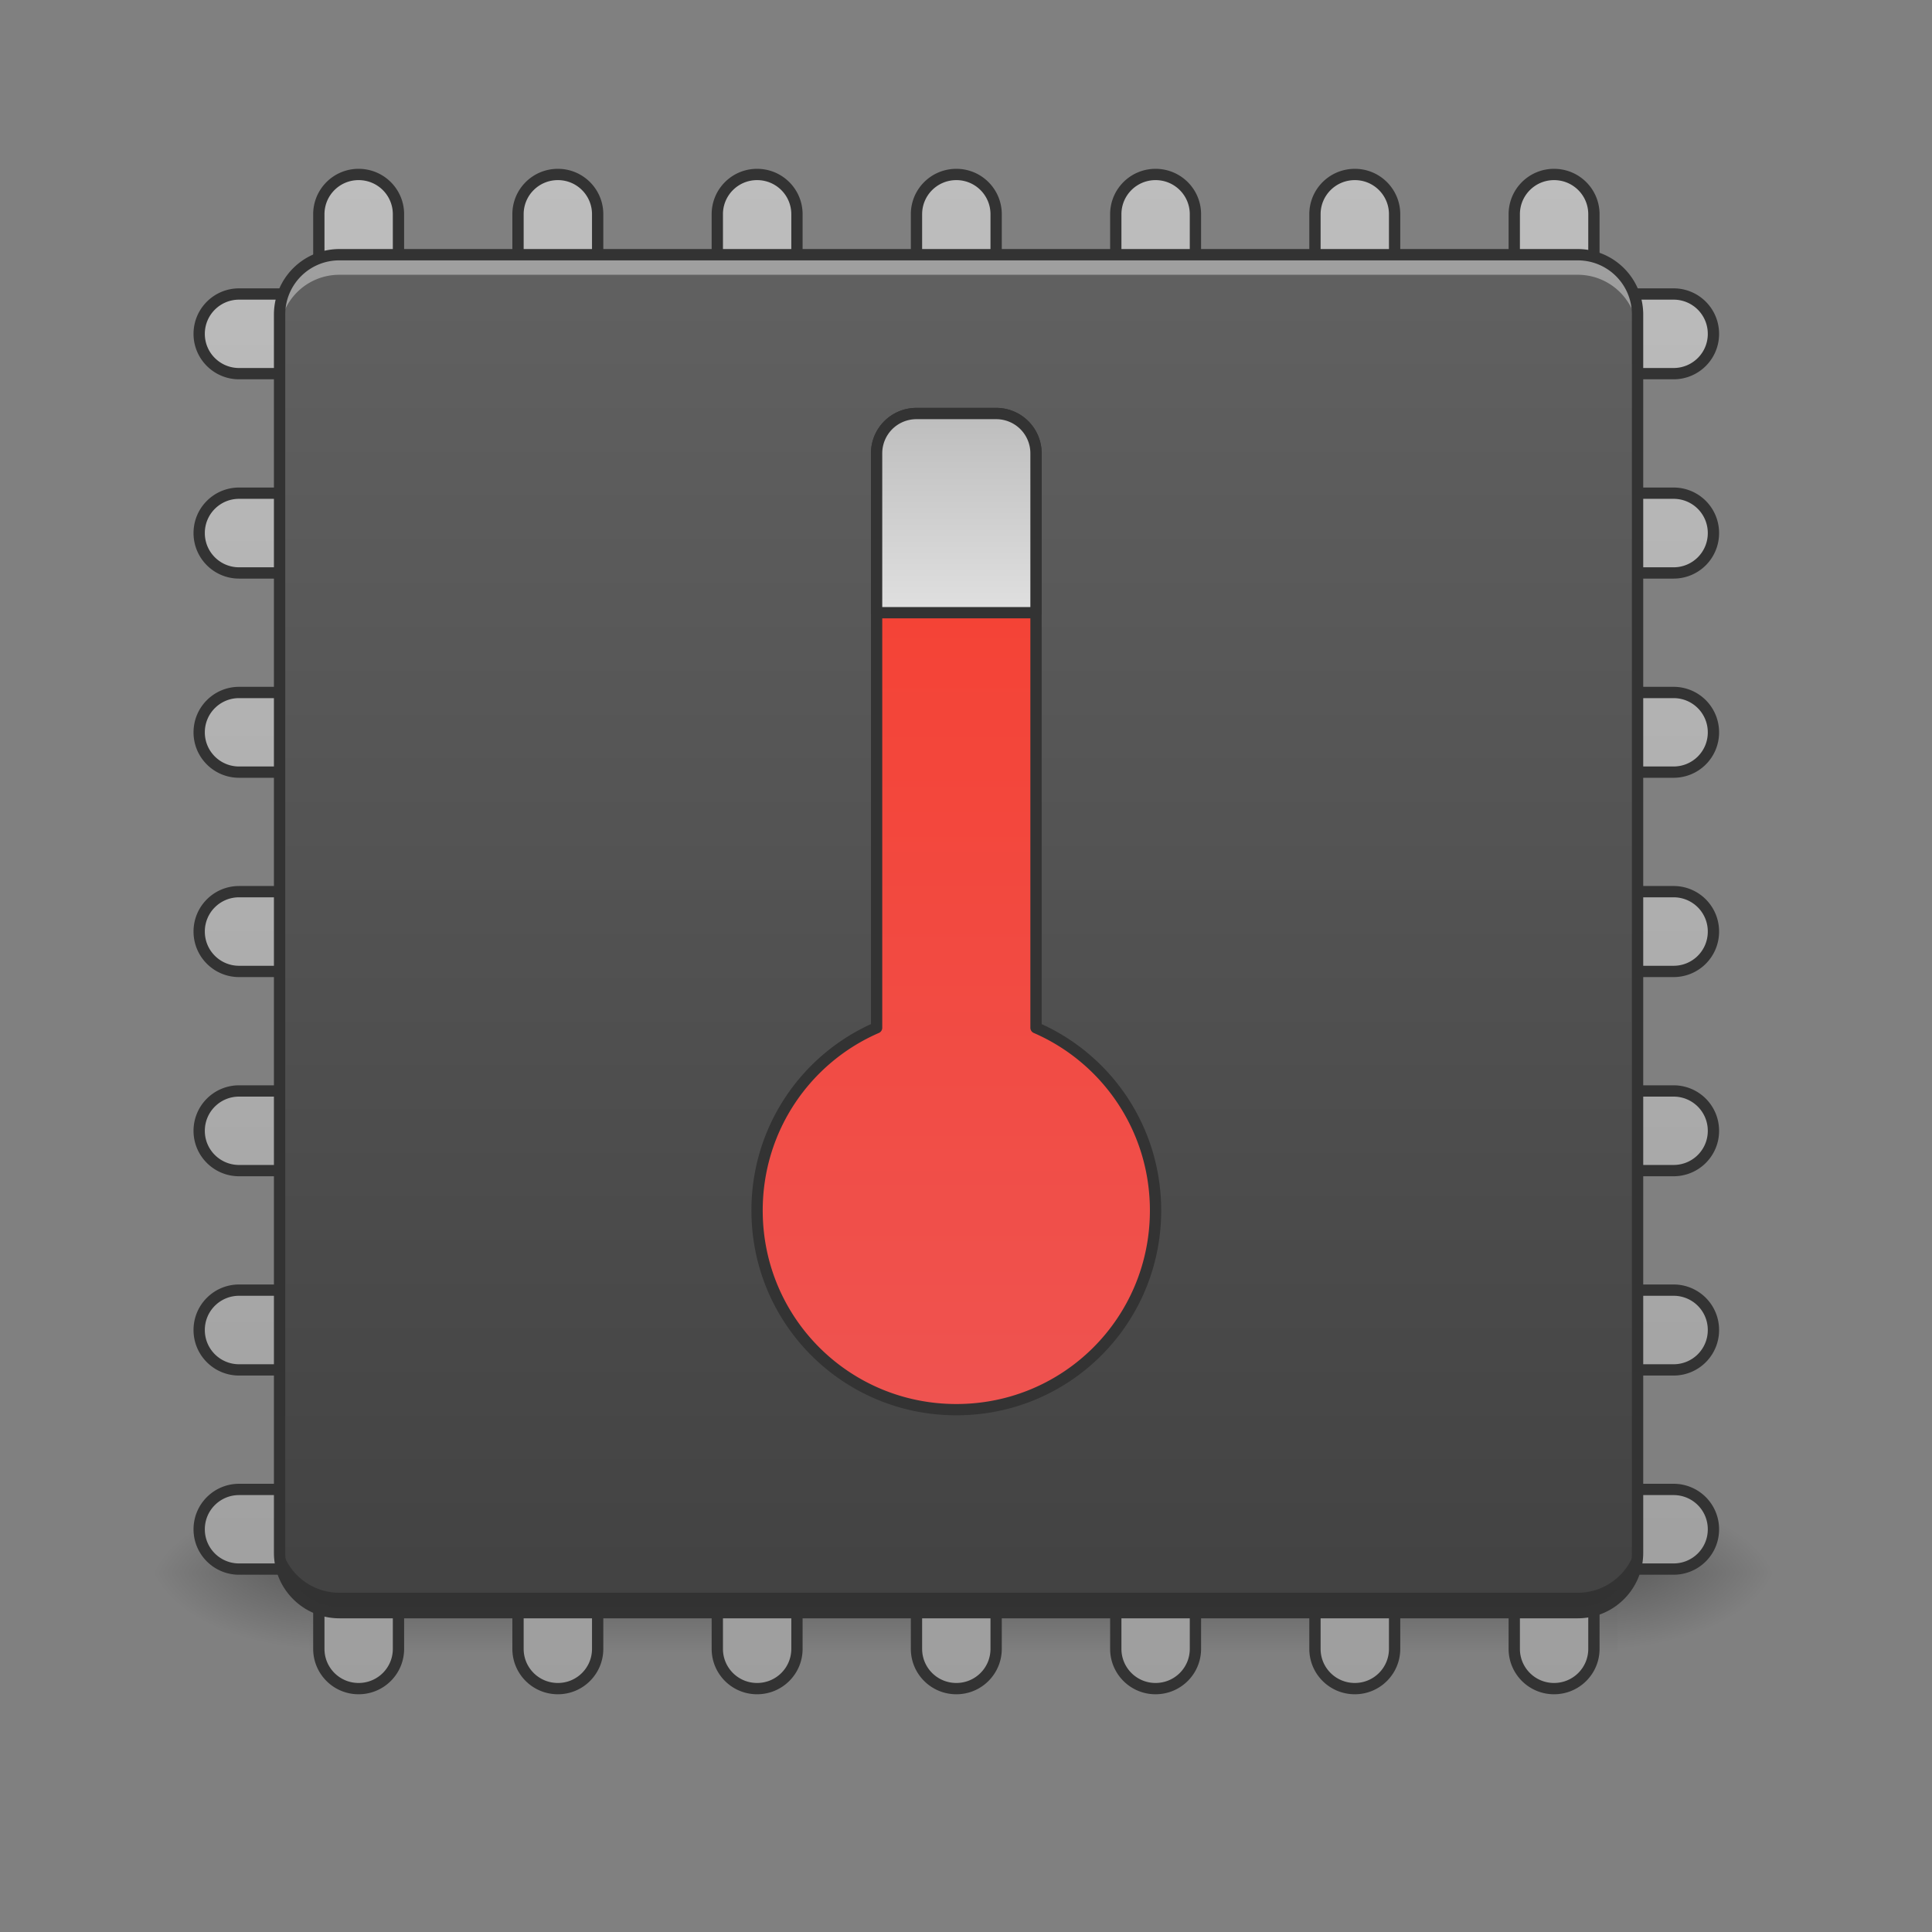 <svg xmlns="http://www.w3.org/2000/svg" width="64pt" height="64pt" viewBox="0 0 64 64"><rect x="0" y="0" width="64" height="64" fill="#808080" stroke="none"/><defs><linearGradient id="a" gradientUnits="userSpaceOnUse" x1="254" y1="233.5" x2="254" y2="254.667" gradientTransform="translate(0 22.908) scale(.125)"><stop offset="0" stop-opacity=".275"/><stop offset="1" stop-opacity="0"/></linearGradient><radialGradient id="b" gradientUnits="userSpaceOnUse" cx="450.909" cy="189.579" fx="450.909" fy="189.579" r="21.167" gradientTransform="matrix(0 -.156 -.281 0 106.246 123.222)"><stop offset="0" stop-opacity=".314"/><stop offset=".222" stop-opacity=".275"/><stop offset="1" stop-opacity="0"/></radialGradient><radialGradient id="c" gradientUnits="userSpaceOnUse" cx="450.909" cy="189.579" fx="450.909" fy="189.579" r="21.167" gradientTransform="matrix(0 .156 .281 0 -42.409 -19.024)"><stop offset="0" stop-opacity=".314"/><stop offset=".222" stop-opacity=".275"/><stop offset="1" stop-opacity="0"/></radialGradient><radialGradient id="d" gradientUnits="userSpaceOnUse" cx="450.909" cy="189.579" fx="450.909" fy="189.579" r="21.167" gradientTransform="matrix(0 -.156 .281 0 -42.409 123.222)"><stop offset="0" stop-opacity=".314"/><stop offset=".222" stop-opacity=".275"/><stop offset="1" stop-opacity="0"/></radialGradient><radialGradient id="e" gradientUnits="userSpaceOnUse" cx="450.909" cy="189.579" fx="450.909" fy="189.579" r="21.167" gradientTransform="matrix(0 .156 -.281 0 106.246 -19.024)"><stop offset="0" stop-opacity=".314"/><stop offset=".222" stop-opacity=".275"/><stop offset="1" stop-opacity="0"/></radialGradient><linearGradient id="f" gradientUnits="userSpaceOnUse" x1="116.417" y1="233.5" x2="116.417" y2="-168.667" gradientTransform="matrix(3.78 0 0 3.78 -80 812.598)"><stop offset="0" stop-color="#9e9e9e"/><stop offset="1" stop-color="#bdbdbd"/></linearGradient><linearGradient id="g" gradientUnits="userSpaceOnUse" x1="254" y1="212.333" x2="254" y2="-147.5" gradientTransform="translate(0 26.878) scale(.125)"><stop offset="0" stop-color="#424242"/><stop offset="1" stop-color="#616161"/></linearGradient><linearGradient id="h" gradientUnits="userSpaceOnUse" x1="960" y1="615.118" x2="960" y2="1415.118"><stop offset="0" stop-color="#f44336"/><stop offset="1" stop-color="#ef5350"/></linearGradient><linearGradient id="i" gradientUnits="userSpaceOnUse" x1="920" y1="415.118" x2="920" y2="615.118"><stop offset="0" stop-color="#bdbdbd"/><stop offset="1" stop-color="#e0e0e0"/></linearGradient></defs><path d="M10.254 52.098h43.328v2.648H10.254zm0 0" fill="url(#a)"/><path d="M53.582 52.098h5.293v-2.645h-5.293zm0 0" fill="url(#b)"/><path d="M10.254 52.098H4.96v2.648h5.293zm0 0" fill="url(#c)"/><path d="M10.254 52.098H4.96v-2.645h5.293zm0 0" fill="url(#d)"/><path d="M53.582 52.098h5.293v2.648h-5.293zm0 0" fill="url(#e)"/><path d="M359.966 175.14c-22.085 0-39.918 17.834-39.918 39.918v40.036c0 22.202 17.833 40.035 39.918 40.035A39.919 39.919 0 0 0 400 255.094v-40.036c0-22.084-17.833-39.917-40.035-39.917zm200.06 0c-22.203 0-40.036 17.834-40.036 39.918v40.036a39.919 39.919 0 0 0 40.035 40.035c22.085 0 39.918-17.833 39.918-40.035v-40.036c0-22.084-17.833-39.917-39.918-39.917zm199.94 0c-22.084 0-39.917 17.834-39.917 39.918v40.036c0 22.202 17.833 40.035 39.918 40.035a39.919 39.919 0 0 0 40.035-40.035v-40.036c0-22.084-17.833-39.917-40.035-39.917zm200.06 0c-22.202 0-40.035 17.834-40.035 39.918v40.036a39.919 39.919 0 0 0 40.035 40.035c22.085 0 39.918-17.833 39.918-40.035v-40.036c0-22.084-17.833-39.917-39.918-39.917zm199.942 0c-22.084 0-39.917 17.834-39.917 39.918v40.036c0 22.202 17.833 40.035 39.917 40.035a39.919 39.919 0 0 0 40.036-40.035v-40.036c0-22.084-17.833-39.917-40.036-39.917zm200.06 0c-22.203 0-40.036 17.834-40.036 39.918v40.036a39.919 39.919 0 0 0 40.036 40.035c22.084 0 39.917-17.833 39.917-40.035v-40.036c0-22.084-17.833-39.917-39.917-39.917zm199.941 0c-22.084 0-39.917 17.834-39.917 39.918v40.036c0 22.202 17.833 40.035 39.917 40.035a39.919 39.919 0 0 0 40.036-40.035v-40.036c0-22.084-17.833-39.917-40.036-39.917zM239.977 295.13c-22.084 0-40.035 17.832-40.035 40.035 0 22.084 17.95 39.917 40.035 39.917h40.036c22.202 0 40.035-17.833 40.035-39.917a39.919 39.919 0 0 0-40.035-40.036zm1400.063 0a39.919 39.919 0 0 0-40.035 40.035c0 22.084 17.833 39.917 40.035 39.917h39.918c22.202 0 40.035-17.833 40.035-39.917a39.919 39.919 0 0 0-40.035-40.036zM239.977 495.07c-22.084 0-40.035 17.834-40.035 40.036 0 22.203 17.95 40.036 40.035 40.036h40.036a39.919 39.919 0 0 0 40.035-40.036 39.919 39.919 0 0 0-40.035-40.035zm1400.063 0a39.919 39.919 0 0 0-40.035 40.036 39.919 39.919 0 0 0 40.035 40.036h39.918a39.919 39.919 0 0 0 40.035-40.036 39.919 39.919 0 0 0-40.035-40.035zM239.977 695.13c-22.084 0-40.035 17.833-40.035 40.036 0 22.085 17.95 39.918 40.035 39.918h40.036c22.202 0 40.035-17.833 40.035-39.918a39.919 39.919 0 0 0-40.035-40.035zm1400.063 0a39.919 39.919 0 0 0-40.035 40.036c0 22.085 17.833 39.918 40.035 39.918h39.918c22.202 0 40.035-17.833 40.035-39.918a39.919 39.919 0 0 0-40.035-40.035zM239.977 895.073c-22.084 0-40.035 17.833-40.035 40.036 0 22.202 17.95 40.035 40.035 40.035h40.036a39.919 39.919 0 0 0 40.035-40.035 39.919 39.919 0 0 0-40.035-40.036zm1400.063 0a39.919 39.919 0 0 0-40.035 40.036 39.919 39.919 0 0 0 40.035 40.035h39.918a39.919 39.919 0 0 0 40.035-40.035 39.919 39.919 0 0 0-40.035-40.036zm-1400.063 200.06c-22.084 0-40.035 17.833-40.035 40.035 0 22.085 17.95 39.918 40.035 39.918h40.036c22.202 0 40.035-17.833 40.035-39.918a39.919 39.919 0 0 0-40.035-40.035zm1400.063 0a39.919 39.919 0 0 0-40.035 40.035c0 22.085 17.833 39.918 40.035 39.918h39.918c22.202 0 40.035-17.833 40.035-39.918a39.919 39.919 0 0 0-40.035-40.035zM239.977 1295.073c-22.084 0-40.035 17.833-40.035 40.036 0 22.202 17.95 40.035 40.035 40.035h40.036a39.919 39.919 0 0 0 40.035-40.035 39.919 39.919 0 0 0-40.035-40.036zm1400.063 0a39.919 39.919 0 0 0-40.035 40.036 39.919 39.919 0 0 0 40.035 40.035h39.918a39.919 39.919 0 0 0 40.035-40.035 39.919 39.919 0 0 0-40.035-40.036zm-1400.063 200.06c-22.084 0-40.035 17.833-40.035 40.035 0 22.085 17.95 39.918 40.035 39.918h40.036c22.202 0 40.035-17.833 40.035-39.918a39.919 39.919 0 0 0-40.035-40.035zm1400.063 0a39.919 39.919 0 0 0-40.035 40.035c0 22.085 17.833 39.918 40.035 39.918h39.918c22.202 0 40.035-17.833 40.035-39.918a39.919 39.919 0 0 0-40.035-40.035zm-1280.074 79.953c-22.085 0-39.918 17.833-39.918 40.035v40.036c0 22.084 17.833 39.917 39.918 39.917 22.202 0 40.035-17.833 40.035-39.917v-40.036a39.919 39.919 0 0 0-40.035-40.035zm200.06 0a39.919 39.919 0 0 0-40.036 40.035v40.036c0 22.084 17.833 39.917 40.035 39.917 22.085 0 39.918-17.833 39.918-39.917v-40.036c0-22.202-17.833-40.035-39.918-40.035zm199.94 0c-22.084 0-39.917 17.833-39.917 40.035v40.036c0 22.084 17.833 39.917 39.918 39.917 22.202 0 40.035-17.833 40.035-39.917v-40.036a39.919 39.919 0 0 0-40.035-40.035zm200.06 0a39.919 39.919 0 0 0-40.035 40.035v40.036c0 22.084 17.833 39.917 40.035 39.917 22.085 0 39.918-17.833 39.918-39.917v-40.036c0-22.202-17.833-40.035-39.918-40.035zm199.942 0c-22.084 0-39.917 17.833-39.917 40.035v40.036c0 22.084 17.833 39.917 39.917 39.917 22.203 0 40.036-17.833 40.036-39.917v-40.036a39.919 39.919 0 0 0-40.036-40.035zm200.06 0a39.919 39.919 0 0 0-40.036 40.035v40.036c0 22.084 17.833 39.917 40.036 39.917 22.084 0 39.917-17.833 39.917-39.917v-40.036c0-22.202-17.833-40.035-39.917-40.035zm199.941 0c-22.084 0-39.917 17.833-39.917 40.035v40.036c0 22.084 17.833 39.917 39.917 39.917 22.203 0 40.036-17.833 40.036-39.917v-40.036a39.919 39.919 0 0 0-40.036-40.035zm0 0" transform="scale(.033)" fill="url(#f)" stroke-width="11.339" stroke-linecap="round" stroke-linejoin="round" stroke="#333"/><path d="M11.246 8.438h41.016c1.093 0 1.984.89 1.984 1.984v41.016c0 1.097-.89 1.984-1.984 1.984H11.246a1.982 1.982 0 0 1-1.984-1.984V10.422c0-1.094.886-1.985 1.984-1.985zm0 0" fill="url(#g)"/><path d="M11.246 8.438a1.98 1.98 0 0 0-1.984 1.984v.664c0-1.102.883-1.984 1.984-1.984h41.016a1.98 1.98 0 0 1 1.984 1.984v-.664a1.982 1.982 0 0 0-1.984-1.985zm0 0" fill="#fff" fill-opacity=".392"/><path d="M11.246 53.422a1.98 1.98 0 0 1-1.984-1.984v-.66a1.98 1.98 0 0 0 1.984 1.984h41.016a1.982 1.982 0 0 0 1.984-1.985v.66a1.982 1.982 0 0 1-1.984 1.985zm0 0" fill-opacity=".235"/><path d="M11.246 8.25c-1.2 0-2.172.973-2.172 2.172v41.016c0 1.199.973 2.171 2.172 2.171h41.016c1.199 0 2.172-.972 2.172-2.172V10.422c0-1.2-.973-2.172-2.172-2.172zm0 .375h41.016c.996 0 1.797.8 1.797 1.797v41.016c0 1-.801 1.796-1.797 1.796H11.246c-1 0-1.797-.797-1.797-1.797V10.422a1.79 1.79 0 0 1 1.797-1.797zm0 0" fill="#333"/><path d="M919.99 415.118a39.919 39.919 0 0 0-40.035 40.035v576.56c-70.74 30.705-119.988 101.092-119.988 183.407 0 110.777 89.283 199.942 200.06 199.942 110.776 0 199.941-89.165 199.941-199.942 0-82.315-49.247-152.702-119.989-183.407v-576.56a39.919 39.919 0 0 0-40.035-40.035zm0 0" transform="scale(.033)" fill="url(#h)" stroke-width="11.339" stroke-linecap="round" stroke-linejoin="round" stroke="#333"/><path d="M919.99 415.118a39.919 39.919 0 0 0-40.035 40.035V615.06h160.024V455.153a39.919 39.919 0 0 0-40.035-40.035zm0 0" transform="scale(.033)" fill="url(#i)" stroke-width="11.339" stroke-linecap="round" stroke-linejoin="round" stroke="#333"/></svg>